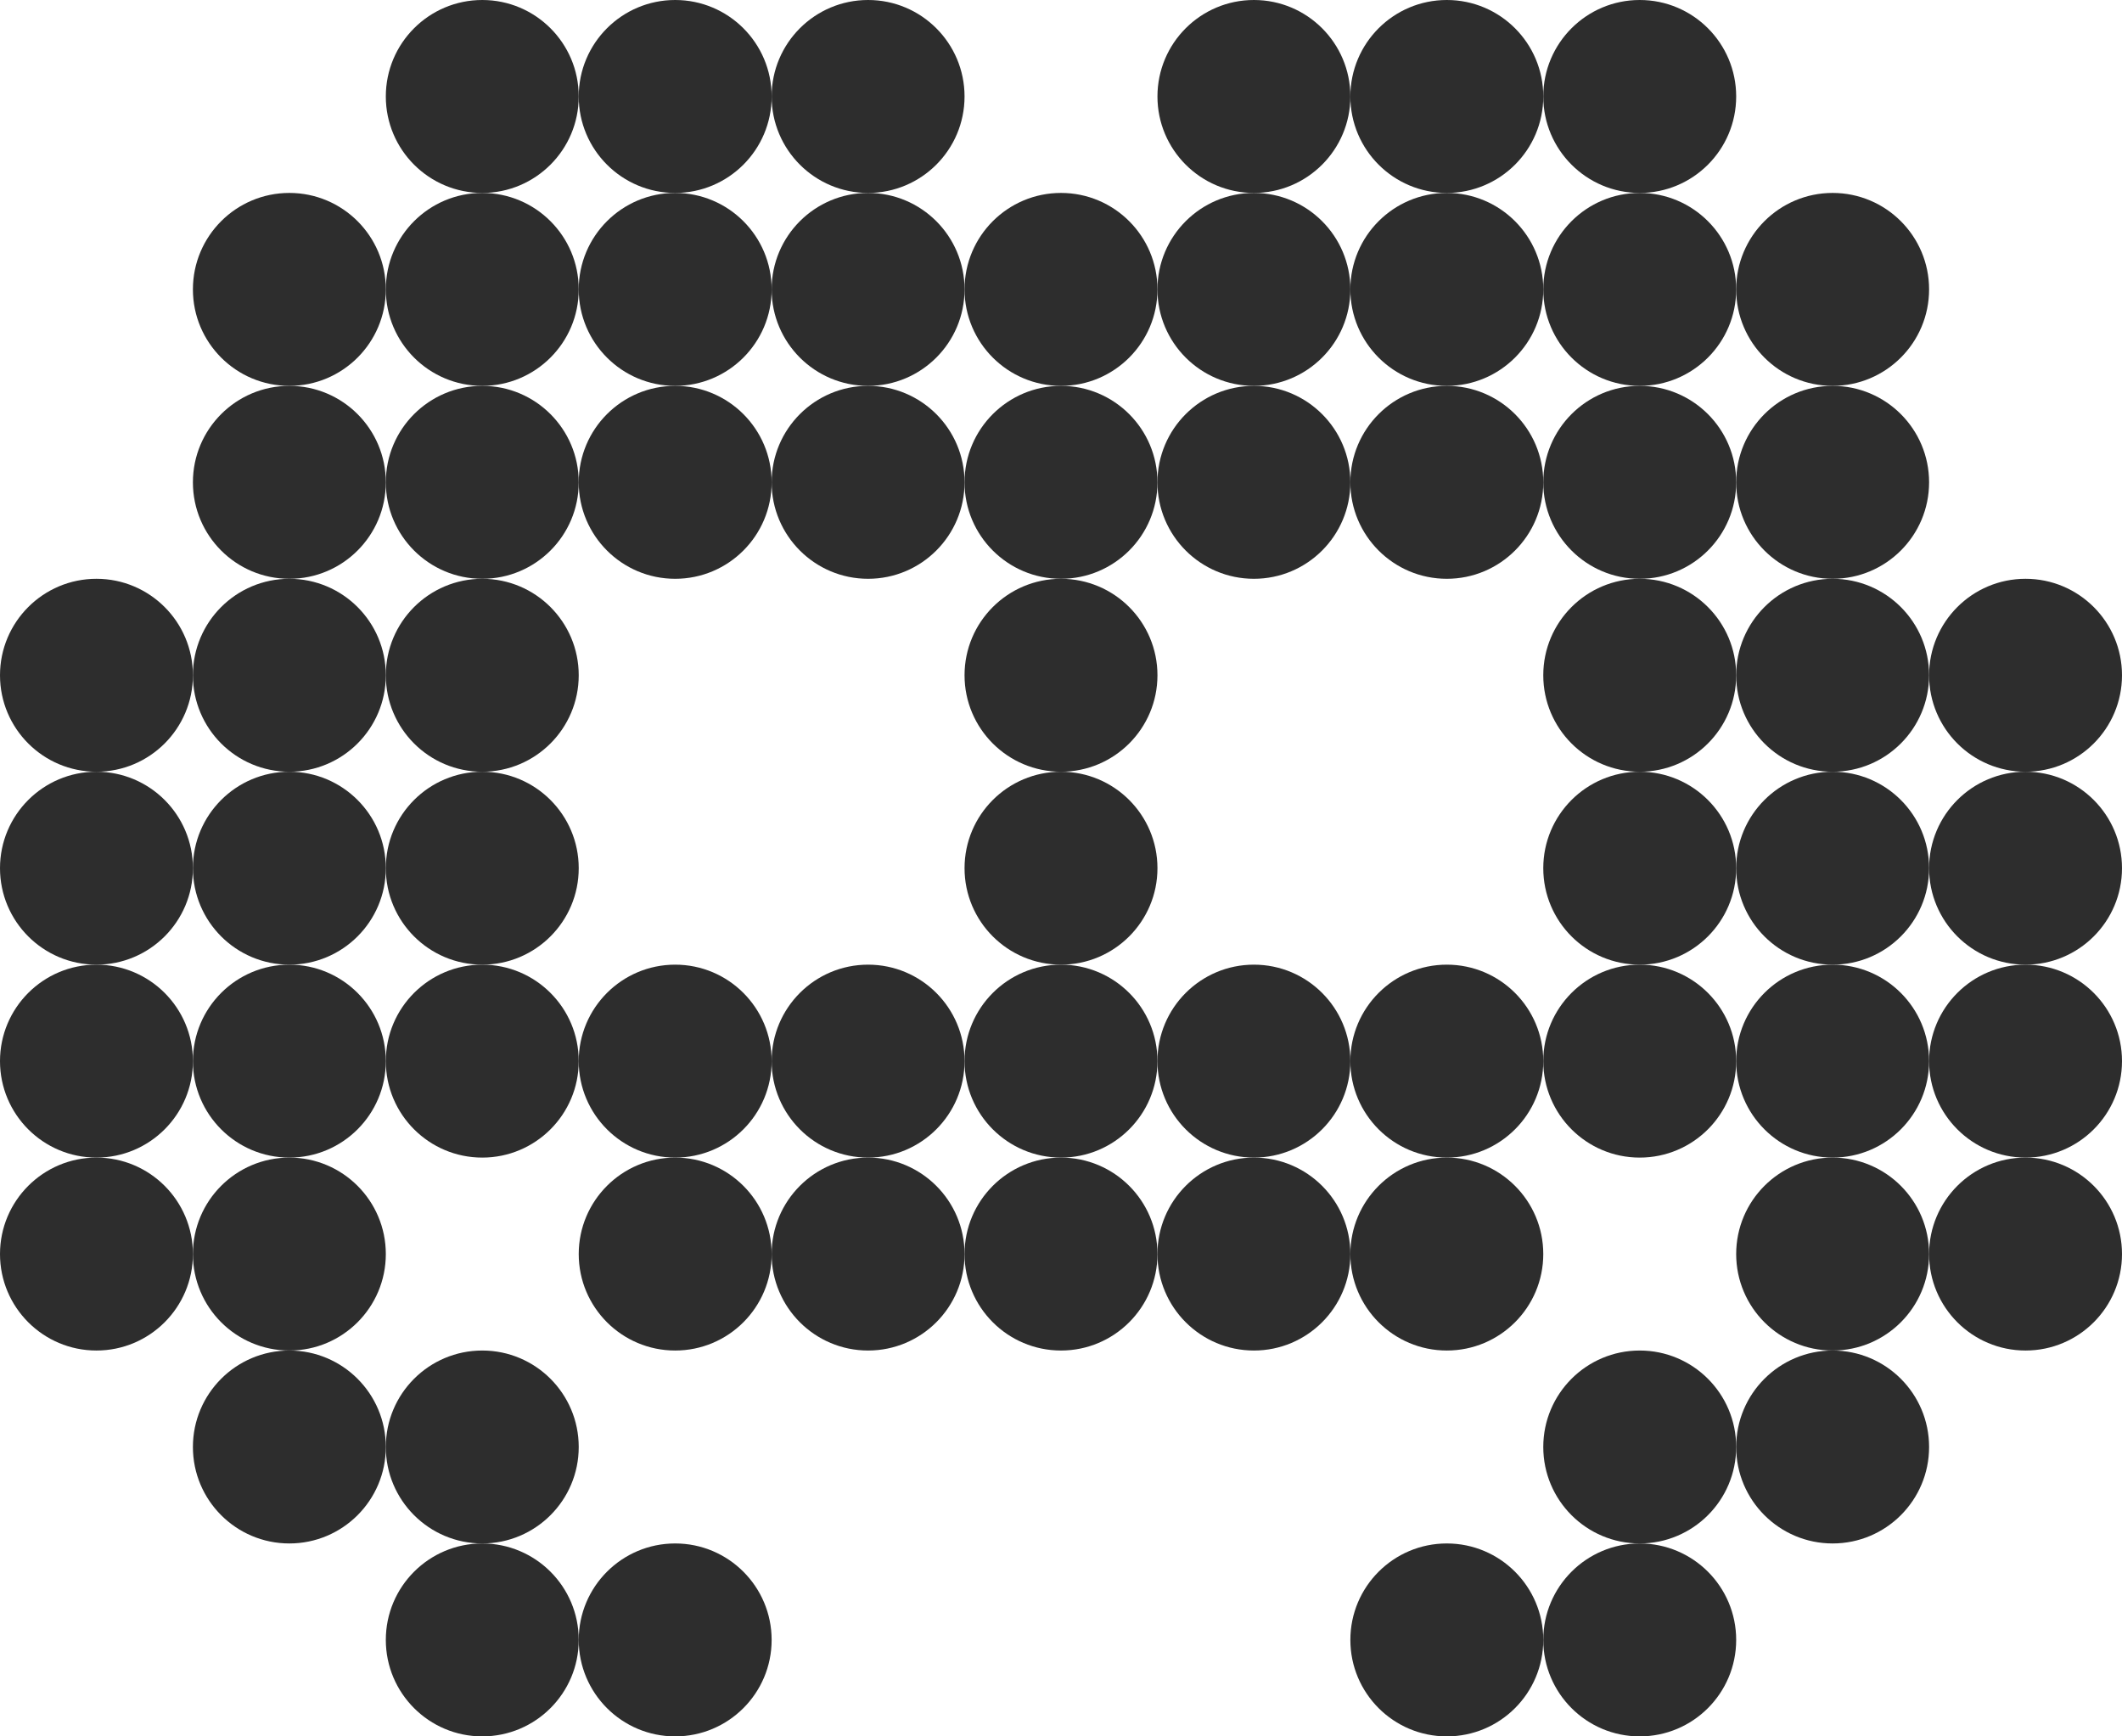 <svg width="22" height="18" viewBox="0 0 22 18" fill="none" xmlns="http://www.w3.org/2000/svg">
<circle cx="5" cy="15" r="1" fill="#2D2D2D"/>
<circle cx="7" cy="17" r="1" fill="#2D2D2D"/>
<circle cx="5" cy="17" r="1" fill="#2D2D2D"/>
<circle cx="3" cy="15" r="1" fill="#2D2D2D"/>
<circle cx="11" cy="13" r="1" fill="#2D2D2D"/>
<circle cx="17" cy="15" r="1" fill="#2D2D2D"/>
<circle cx="15" cy="17" r="1" fill="#2D2D2D"/>
<circle cx="17" cy="17" r="1" fill="#2D2D2D"/>
<circle cx="19" cy="13" r="1" fill="#2D2D2D"/>
<circle cx="19" cy="15" r="1" fill="#2D2D2D"/>
<circle cx="21" cy="13" r="1" fill="#2D2D2D"/>
<circle cx="5" cy="11" r="1" fill="#2D2D2D"/>
<circle cx="5" cy="9" r="1" fill="#2D2D2D"/>
<circle cx="5" cy="7" r="1" fill="#2D2D2D"/>
<circle cx="5" cy="5" r="1" fill="#2D2D2D"/>
<circle cx="5" cy="3" r="1" fill="#2D2D2D"/>
<circle cx="5" cy="1" r="1" fill="#2D2D2D"/>
<circle cx="7" cy="5" r="1" fill="#2D2D2D"/>
<circle cx="7" cy="3" r="1" fill="#2D2D2D"/>
<circle cx="7" cy="1" r="1" fill="#2D2D2D"/>
<circle cx="9" cy="5" r="1" fill="#2D2D2D"/>
<circle cx="9" cy="3" r="1" fill="#2D2D2D"/>
<circle cx="9" cy="1" r="1" fill="#2D2D2D"/>
<circle cx="13" cy="1" r="1" fill="#2D2D2D"/>
<circle cx="13" cy="5" r="1" fill="#2D2D2D"/>
<circle cx="13" cy="3" r="1" fill="#2D2D2D"/>
<circle cx="15" cy="5" r="1" fill="#2D2D2D"/>
<circle cx="15" cy="3" r="1" fill="#2D2D2D"/>
<circle cx="15" cy="1" r="1" fill="#2D2D2D"/>
<circle cx="17" cy="5" r="1" fill="#2D2D2D"/>
<circle cx="17" cy="3" r="1" fill="#2D2D2D"/>
<circle cx="17" cy="1" r="1" fill="#2D2D2D"/>
<circle cx="17" cy="7" r="1" fill="#2D2D2D"/>
<circle cx="19" cy="7" r="1" fill="#2D2D2D"/>
<circle cx="19" cy="5" r="1" fill="#2D2D2D"/>
<circle cx="19" cy="3" r="1" fill="#2D2D2D"/>
<circle cx="21" cy="7" r="1" fill="#2D2D2D"/>
<circle cx="17" cy="9" r="1" fill="#2D2D2D"/>
<circle cx="19" cy="9" r="1" fill="#2D2D2D"/>
<circle cx="21" cy="9" r="1" fill="#2D2D2D"/>
<circle cx="11" cy="11" r="1" fill="#2D2D2D"/>
<circle cx="11" cy="9" r="1" fill="#2D2D2D"/>
<circle cx="11" cy="7" r="1" fill="#2D2D2D"/>
<circle cx="11" cy="5" r="1" fill="#2D2D2D"/>
<circle cx="11" cy="3" r="1" fill="#2D2D2D"/>
<circle cx="17" cy="11" r="1" fill="#2D2D2D"/>
<circle cx="19" cy="11" r="1" fill="#2D2D2D"/>
<circle cx="21" cy="11" r="1" fill="#2D2D2D"/>
<circle cx="1" cy="13" r="1" fill="#2D2D2D"/>
<circle cx="13" cy="13" r="1" fill="#2D2D2D"/>
<circle cx="15" cy="13" r="1" fill="#2D2D2D"/>
<circle cx="1" cy="11" r="1" fill="#2D2D2D"/>
<circle cx="1" cy="9" r="1" fill="#2D2D2D"/>
<circle cx="3" cy="9" r="1" fill="#2D2D2D"/>
<circle cx="3" cy="7" r="1" fill="#2D2D2D"/>
<circle cx="1" cy="7" r="1" fill="#2D2D2D"/>
<circle cx="3" cy="5" r="1" fill="#2D2D2D"/>
<circle cx="3" cy="3" r="1" fill="#2D2D2D"/>
<circle cx="7" cy="11" r="1" fill="#2D2D2D"/>
<circle cx="13" cy="11" r="1" fill="#2D2D2D"/>
<circle cx="3" cy="13" r="1" fill="#2D2D2D"/>
<circle cx="9" cy="13" r="1" fill="#2D2D2D"/>
<circle cx="7" cy="13" r="1" fill="#2D2D2D"/>
<circle cx="3" cy="11" r="1" fill="#2D2D2D"/>
<circle cx="9" cy="11" r="1" fill="#2D2D2D"/>
<circle cx="15" cy="11" r="1" fill="#2D2D2D"/>
</svg>
